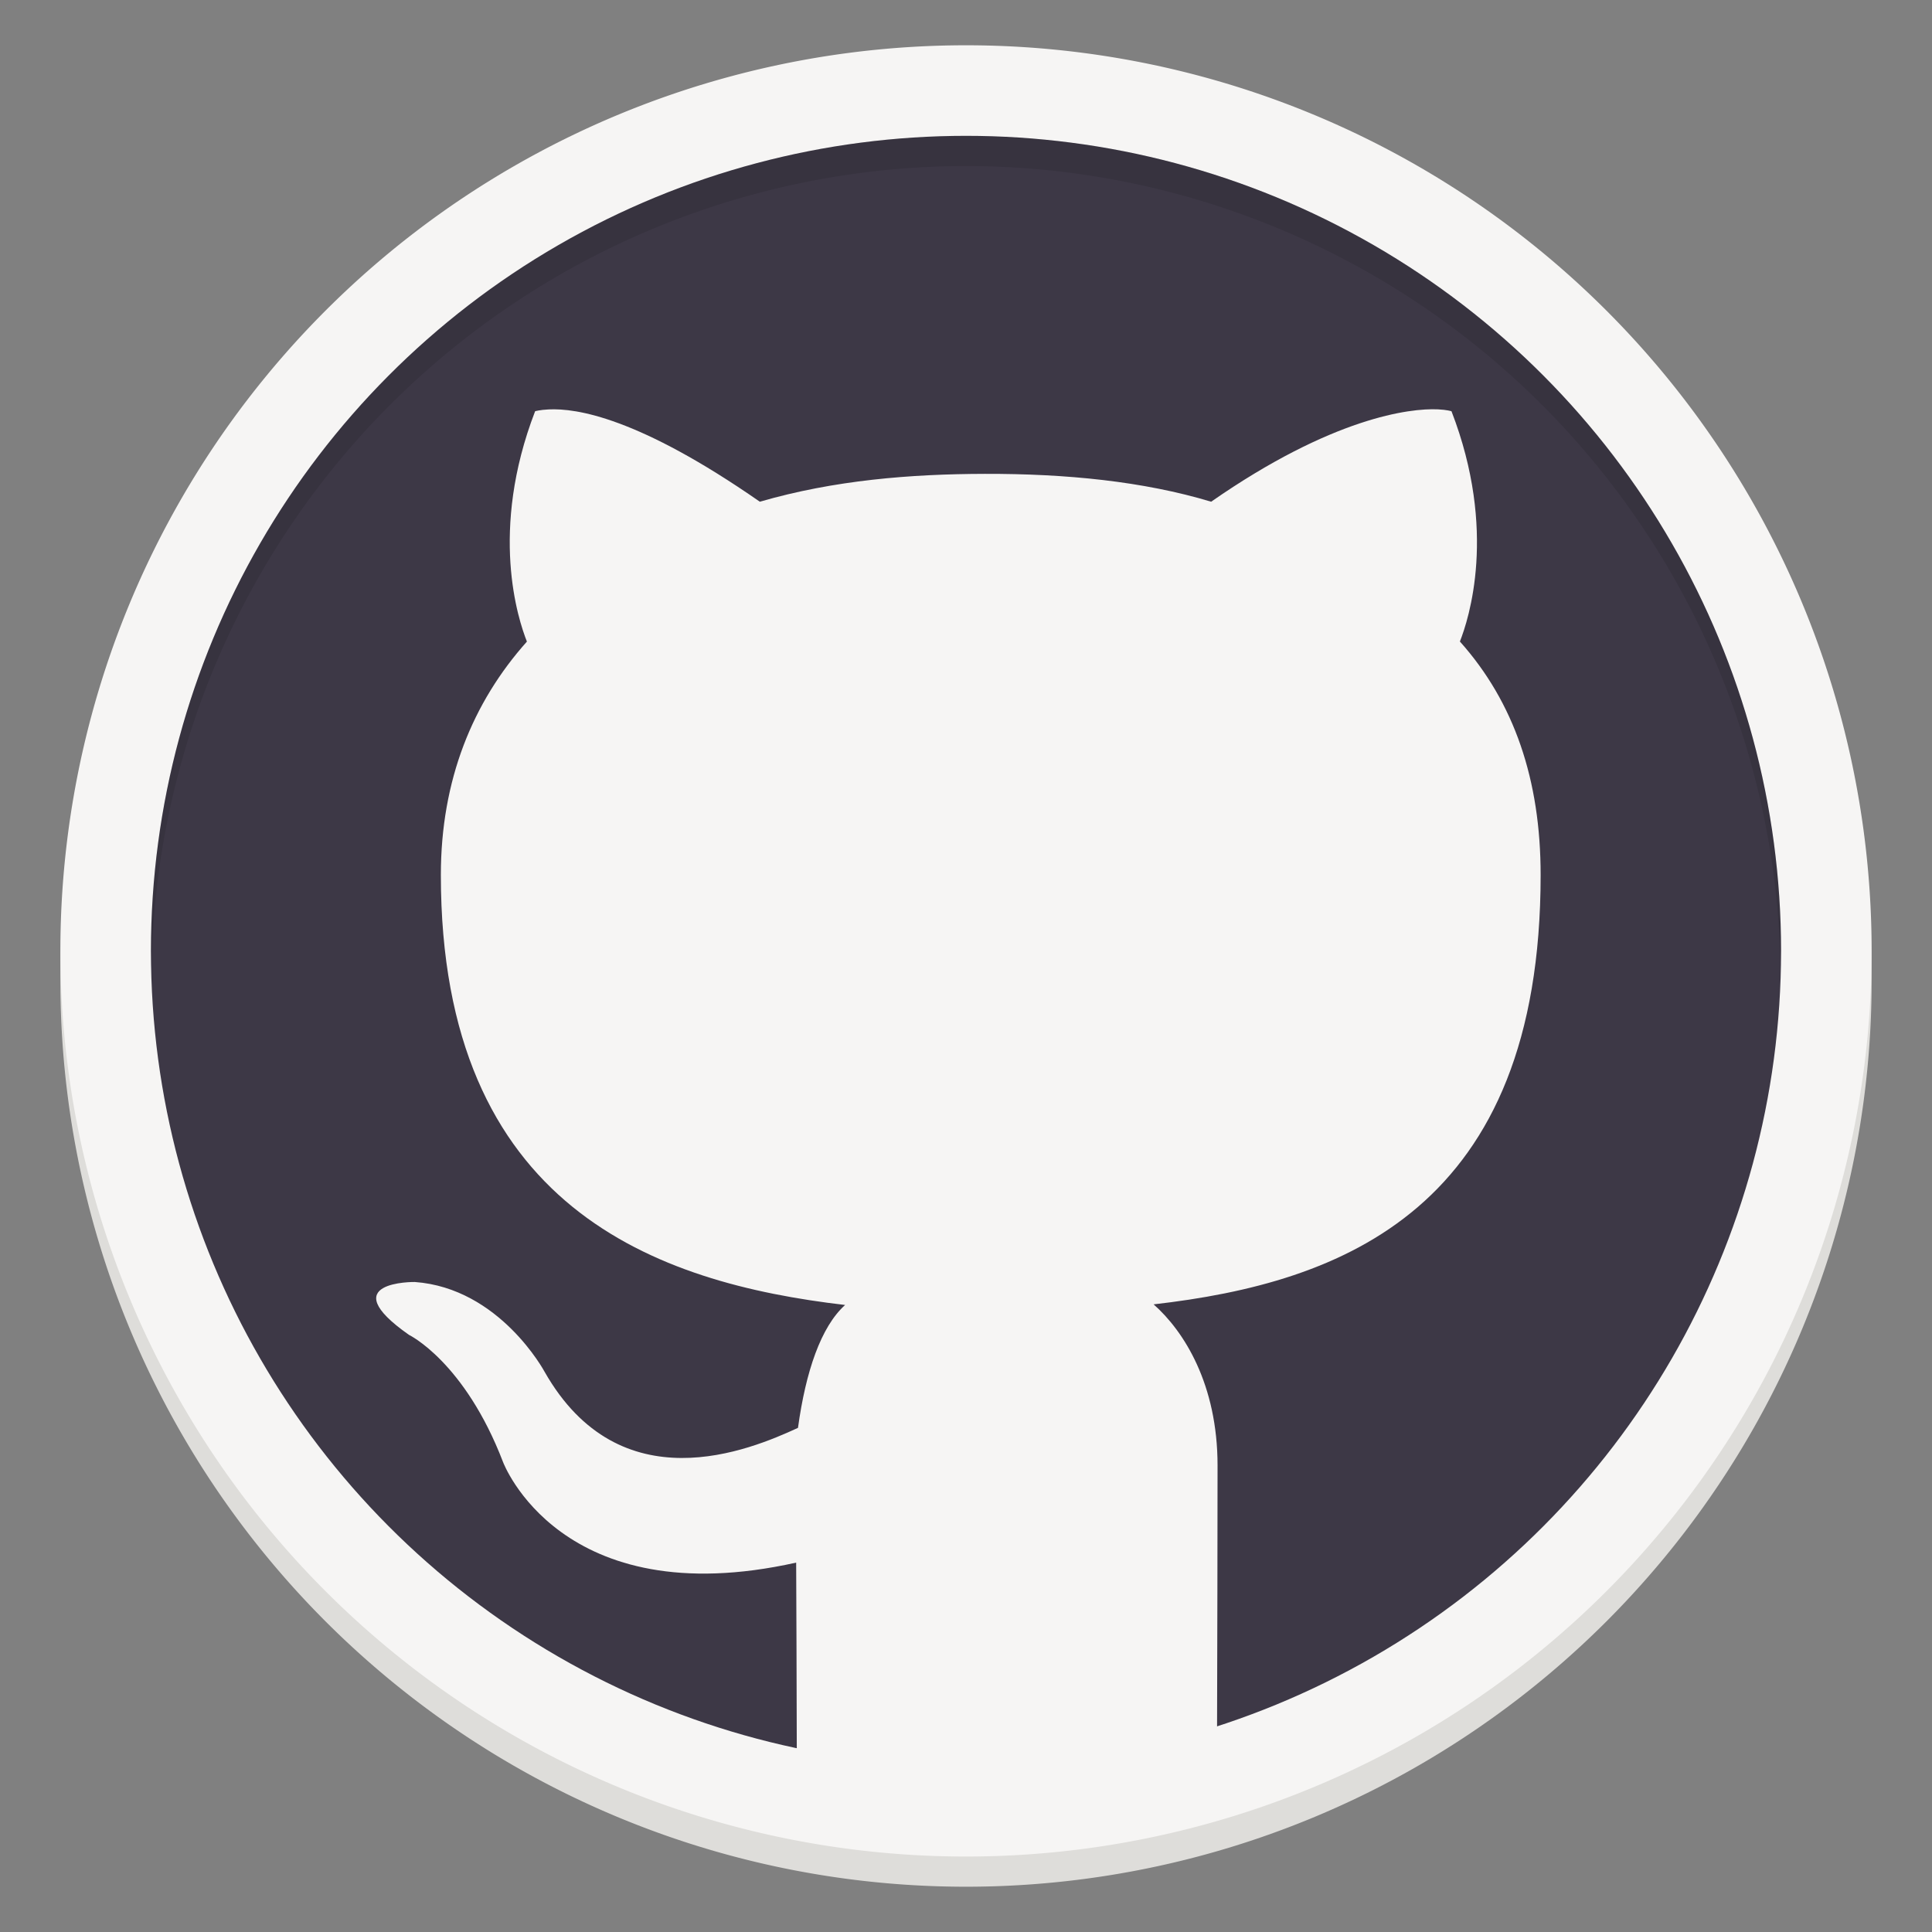 <svg xmlns="http://www.w3.org/2000/svg" xmlns:xlink="http://www.w3.org/1999/xlink" style="enable-background:new" width="128" height="128" version="1.0" viewBox="0 0 128 128">
 <rect x="0" y="0" width="128" height="128" fill="#808080" stroke="none"/>
 <title id="title4162">
  Adwaita Icon Template
 </title>
 <defs>
  <linearGradient id="linearGradient950">
   <stop style="stop-color:#9a9996" id="stop946" offset="0"/>
   <stop style="stop-color:#77767b" id="stop948" offset="1"/>
  </linearGradient>
  <linearGradient id="linearGradient1001" x1="1660.857" x2="1662.99" y1="806.297" y2="812.882" gradientTransform="matrix(1.829,-0.816,0.816,1.829,-3645.962,100.029)" gradientUnits="userSpaceOnUse" xlink:href="#linearGradient950"/>
  <filter id="filter913" width="1.046" height="1.05" x="-.02" y="-.03" style="color-interpolation-filters:sRGB">
   <feGaussianBlur id="feGaussianBlur17" stdDeviation="2.32"/>
  </filter>
  <filter id="filter4569" width="1.023" height="1.025" x="-.01" y="-.01" style="color-interpolation-filters:sRGB">
   <feGaussianBlur id="feGaussianBlur14" stdDeviation="1.16"/>
  </filter>
  <linearGradient id="linearGradient1108" x1="296" x2="296" y1="-212" y2="236" gradientUnits="userSpaceOnUse">
   <stop style="stop-color:#ffffff" id="stop2" offset="0"/>
   <stop style="stop-color:#ffffff;stop-opacity:.098" id="stop4" offset=".125"/>
   <stop style="stop-color:#000000;stop-opacity:.098" id="stop6" offset=".925"/>
   <stop style="stop-color:#000000;stop-opacity:.498" id="stop8" offset="1"/>
  </linearGradient>
  <clipPath id="clipPath1082-3-2">
   <path style="fill:#8c59d9" d="M 361.938,-212 C 507.235,-212 528,-191.287 528,-46.125 V 70.125 C 528,215.286 507.235,236 361.938,236 H 214.062 C 68.765,236 48,215.286 48,70.125 V -46.125 C 48,-191.287 68.765,-212 214.062,-212 Z"/>
  </clipPath>
  <filter id="filter953" width="1.096" height="1.096" x="-.05" y="-.05" style="color-interpolation-filters:sRGB">
   <feGaussianBlur id="feGaussianBlur20" stdDeviation="1.75"/>
  </filter>
 </defs>
 <g id="layer1" transform="translate(0,-172)">
  <g id="layer9">
   <path d="M 124,237 A 60,60 0 0 1 64,297 60,60 0 0 1 4,237 60,60 0 0 1 64,177 60,60 0 0 1 124,237 Z" style="fill:#deddda"/>
   <rect style="fill:#d5d3cf" width="112" height="114" x="8" y="179" rx="56" ry="56"/>
   <path style="fill:#f6f5f4" d="M 124,235 A 60,60 0 0 1 64,295 60,60 0 0 1 4,235 60,60 0 0 1 64,175 60,60 0 0 1 124,235 Z"/>
   <circle style="fill:#3d3846" cx="64" cy="235" r="54"/>
   <path d="m 64,181 a 54,54 0 0 0 -54,54 54,54 0 0 0 0.042,1.171 A 54,54 0 0 1 64,183 54,54 0 0 1 117.959,235.828 54,54 0 0 0 118,235 54,54 0 0 0 64,181 Z" style="opacity:0.1"/>
   <path style="fill:#f6f5f4" d="m 95.255,199.121 c -1.826,-0.085 -6.972,0.525 -15.013,6.119 -4.499,-1.357 -9.635,-1.859 -14.988,-1.846 -4.898,0.01 -9.977,0.413 -14.913,1.846 -8.045,-5.594 -12.156,-6.201 -13.984,-6.115 -0.609,0.029 -0.904,0.121 -0.904,0.121 -3.058,7.934 -1.123,13.803 -0.544,15.26 -3.593,4.027 -5.701,9.17 -5.701,15.461 0,22.088 14.312,27.036 26.783,28.491 -1.603,1.44 -2.612,4.418 -3.122,8.141 -3.2,1.476 -11.783,5.087 -16.792,-3.721 0,0 -2.964,-5.537 -8.601,-5.943 0,0 -5.48,-0.071 -0.381,3.503 0,0 3.681,1.774 6.236,8.434 0,0 3.794,10.137 19.417,6.655 0.016,2.705 0.029,7.746 0.042,12.624 3.474,0.621 7.049,0.963 10.707,0.963 5.962,0 11.708,-0.873 17.136,-2.478 0.016,-5.947 0.033,-12.97 0.033,-17.546 0,-5.375 -2.222,-8.893 -4.236,-10.673 12.509,-1.426 25.641,-6.304 25.641,-28.449 0,-6.292 -1.75,-11.439 -5.349,-15.466 0.576,-1.458 2.508,-7.323 -0.557,-15.256 0,0 -0.295,-0.097 -0.904,-0.126 z"/>
  </g>
 </g>
</svg>
